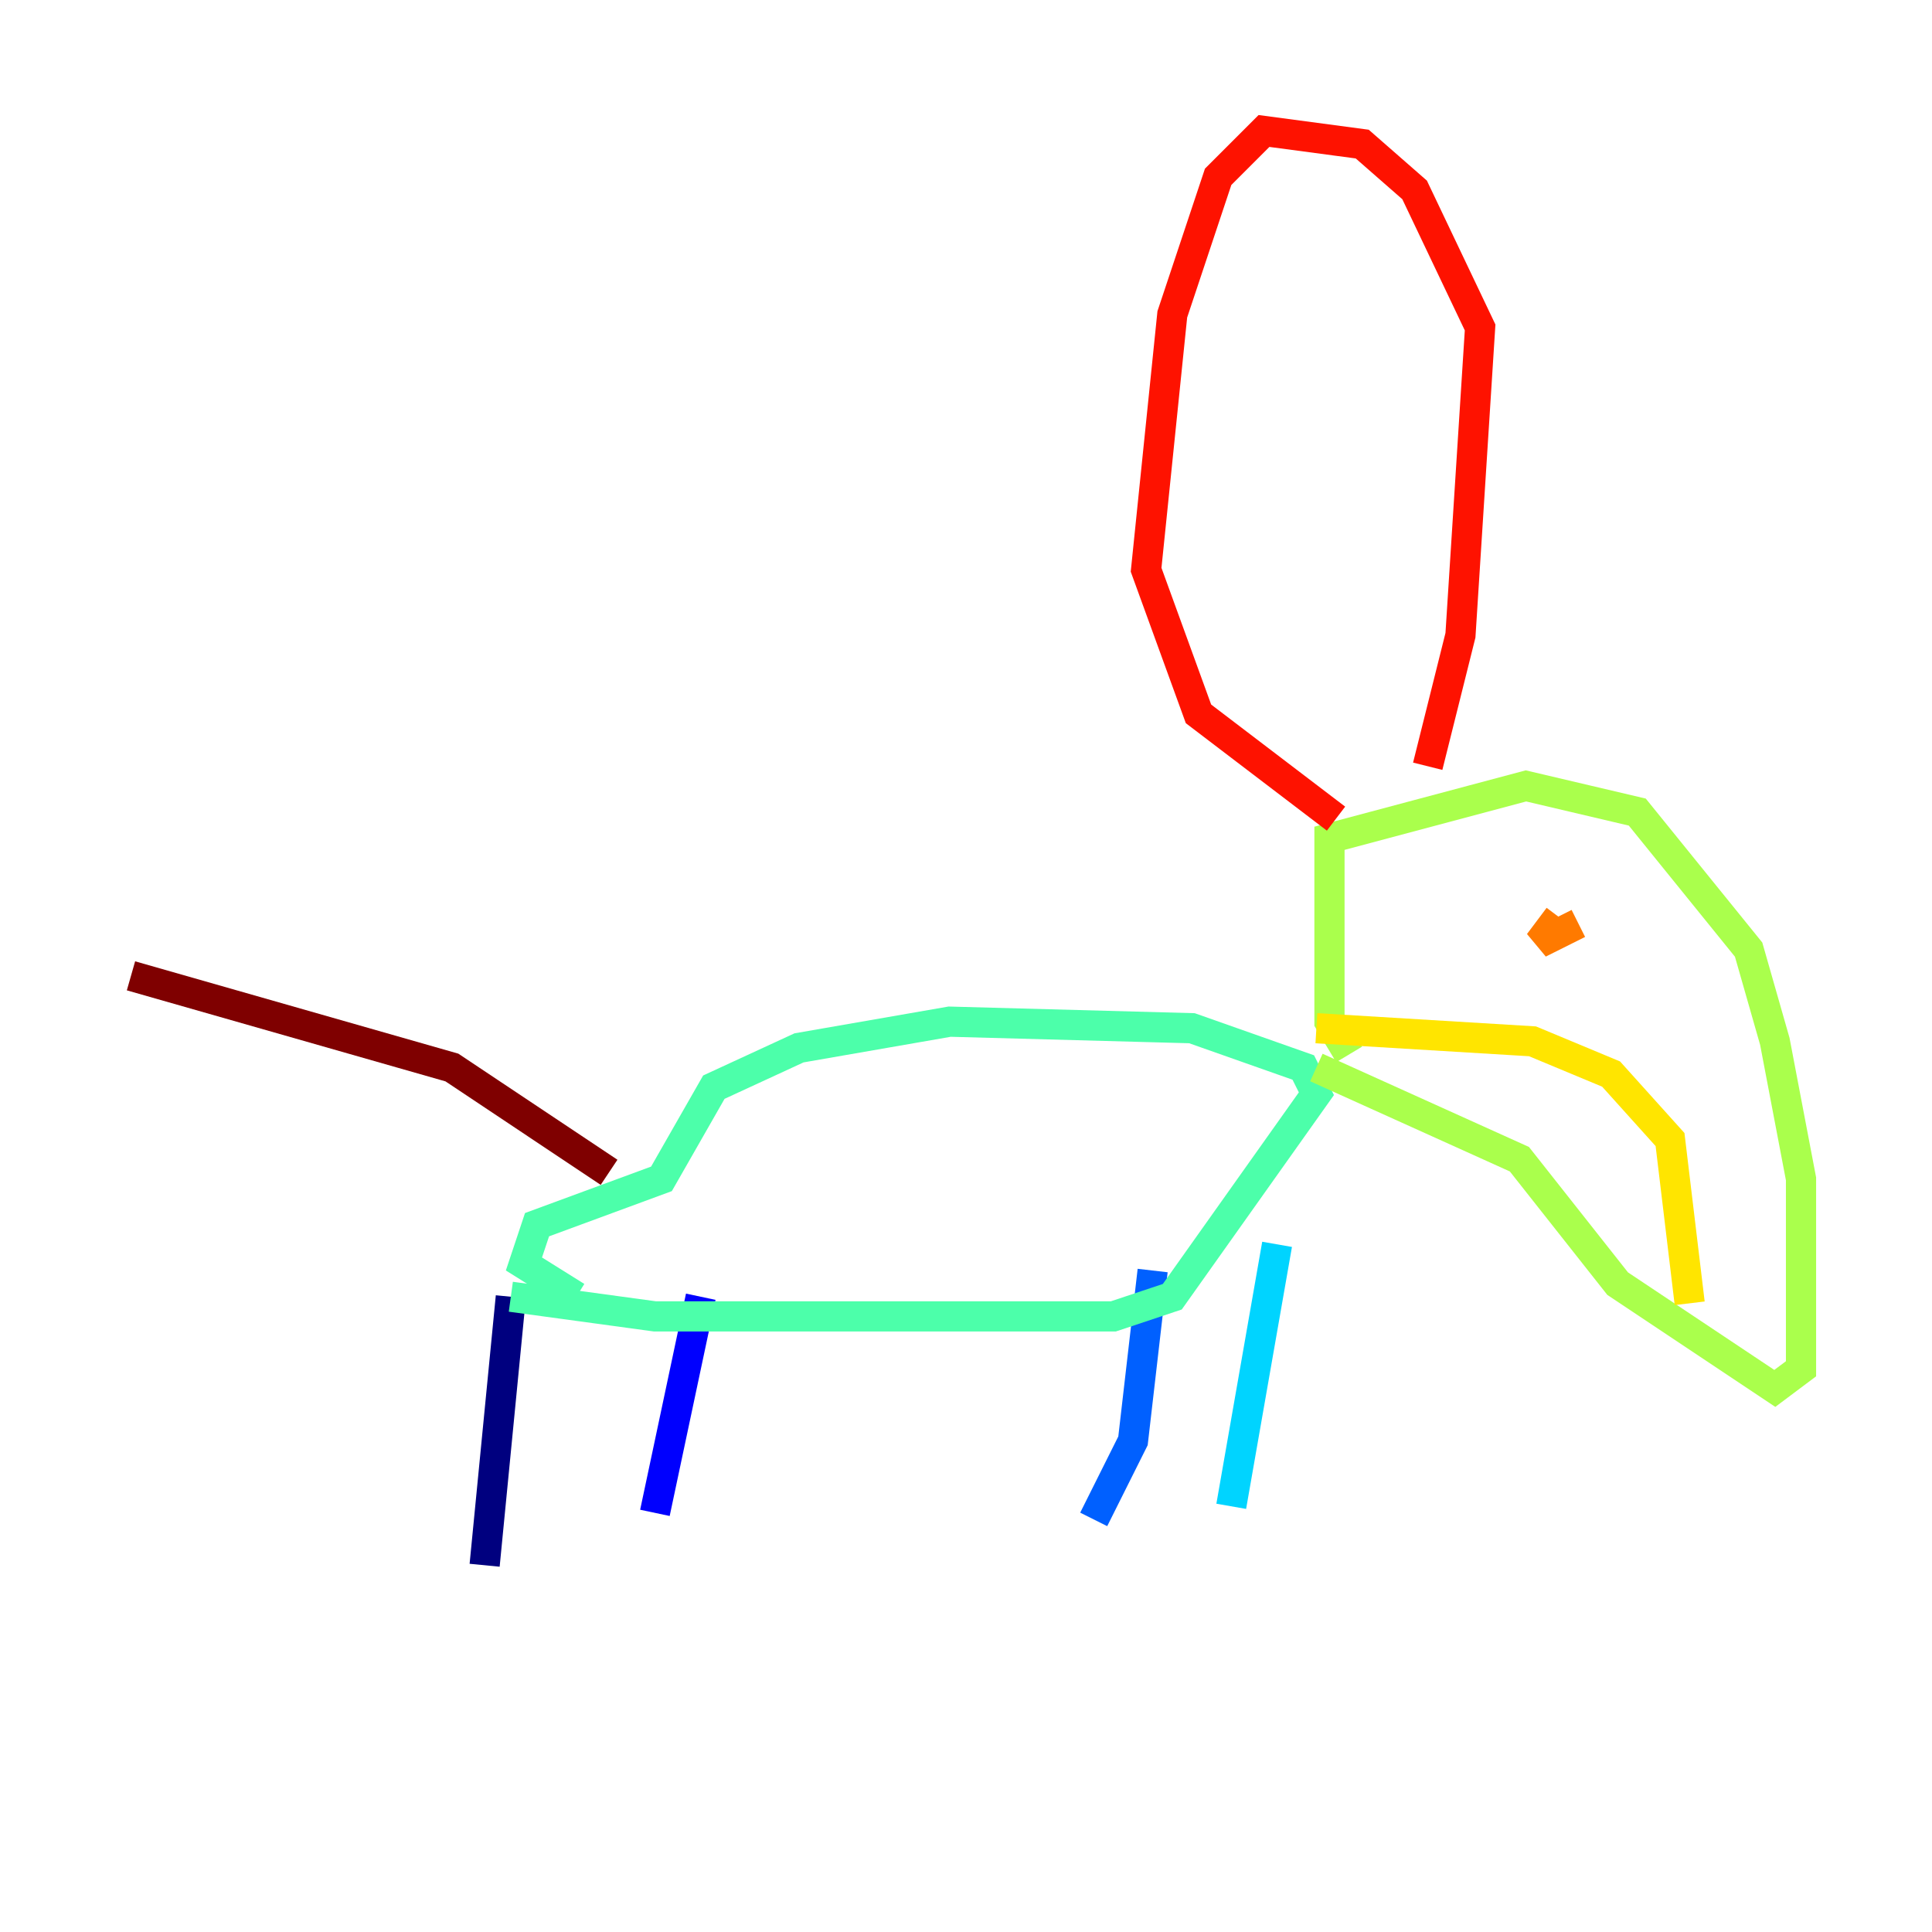 <?xml version="1.0" encoding="utf-8" ?>
<svg baseProfile="tiny" height="128" version="1.2" viewBox="0,0,128,128" width="128" xmlns="http://www.w3.org/2000/svg" xmlns:ev="http://www.w3.org/2001/xml-events" xmlns:xlink="http://www.w3.org/1999/xlink"><defs /><polyline fill="none" points="32.108,103.702 33.844,85.912" stroke="#00007f" stroke-width="2" /><polyline fill="none" points="43.39,100.231 46.427,85.912" stroke="#0000fe" stroke-width="2" /><polyline fill="none" points="72.461,100.664 75.064,95.458 76.366,84.176" stroke="#0060ff" stroke-width="2" /><polyline fill="none" points="81.573,99.797 84.61,82.441" stroke="#00d4ff" stroke-width="2" /><polyline fill="none" points="33.844,85.912 43.39,87.214 73.763,87.214 77.668,85.912 87.214,72.461 86.346,70.725 78.969,68.122 62.915,67.688 52.936,69.424 47.295,72.027 43.824,78.102 35.58,81.139 34.712,83.742 38.183,85.912" stroke="#4cffaa" stroke-width="2" /><polyline fill="none" points="89.383,69.858 88.081,67.688 88.081,55.539 101.098,52.068 108.475,53.803 115.851,62.915 117.586,68.99 119.322,78.102 119.322,90.685 117.586,91.986 107.173,85.044 100.664,76.8 87.214,70.725" stroke="#aaff4c" stroke-width="2" /><polyline fill="none" points="111.946,86.346 110.644,75.498 106.739,71.159 101.532,68.99 87.214,68.122" stroke="#ffe500" stroke-width="2" /><polyline fill="none" points="103.268,60.746 101.966,62.481 104.57,61.18" stroke="#ff7a00" stroke-width="2" /><polyline fill="none" points="94.59,50.766 96.759,42.088 98.061,21.695 93.722,12.583 90.251,9.546 83.742,8.678 80.705,11.715 77.668,20.827 75.932,37.749 79.403,47.295 88.515,54.237" stroke="#fe1200" stroke-width="2" /><polyline fill="none" points="40.352,77.668 29.939,70.725 8.678,64.651" stroke="#7f0000" stroke-width="2" /></svg>